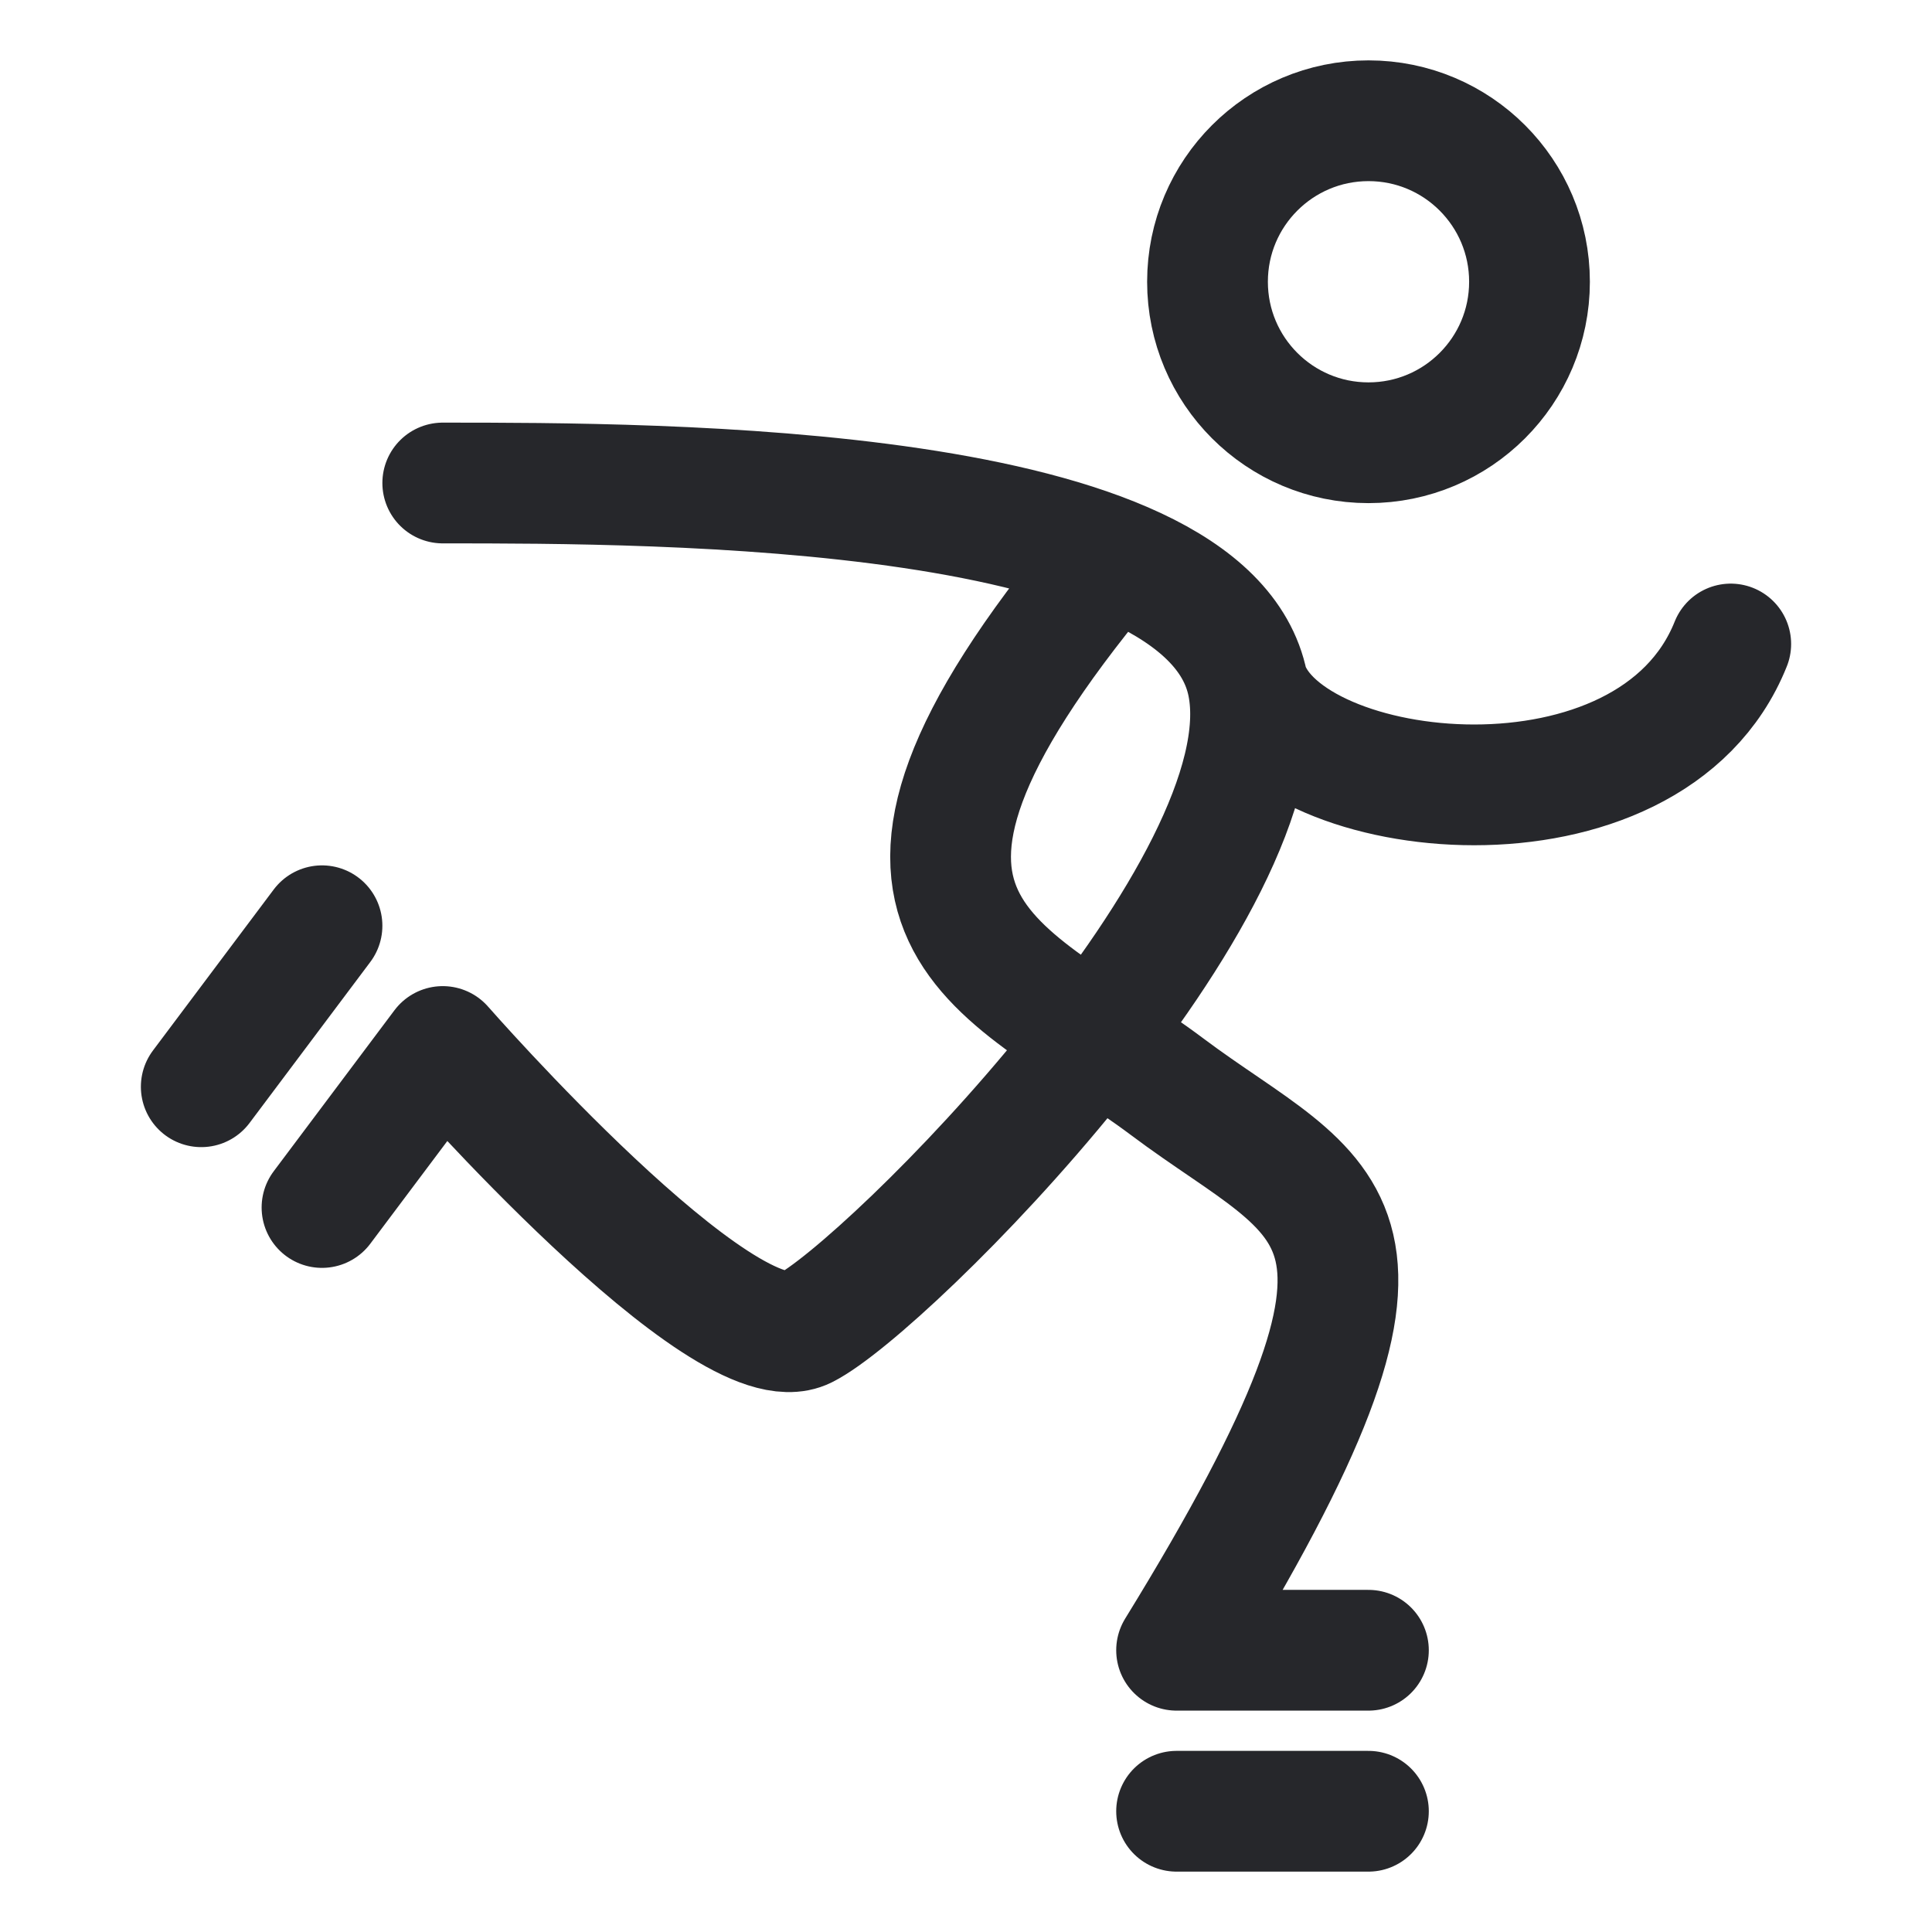 <svg width="24" height="24" viewBox="0 0 24 24" fill="none" xmlns="http://www.w3.org/2000/svg">
<path d="M5.5 6C8.2 6 15 6 15.5 8.5M15.5 8.5C16 11 11 16 10 16.5C9 17 5.5 13 5.5 13L4 15M15.5 8.5C16 10 20.5 10.5 21.5 8M4 11.5L2.5 13.5M13.737 7C10 11.5 12.499 12 14.499 13.5C16.499 15 18 15 14.616 20.5H16.999M14.616 22.5H16.999M19 3.5C19 4.605 18.105 5.5 17 5.5C15.895 5.5 15 4.605 15 3.5C15 2.395 15.896 1.5 17 1.5C18.105 1.5 19 2.395 19 3.5Z" stroke="#26272B" stroke-width="1.5" stroke-linecap="round" stroke-linejoin="round"/>
</svg>
